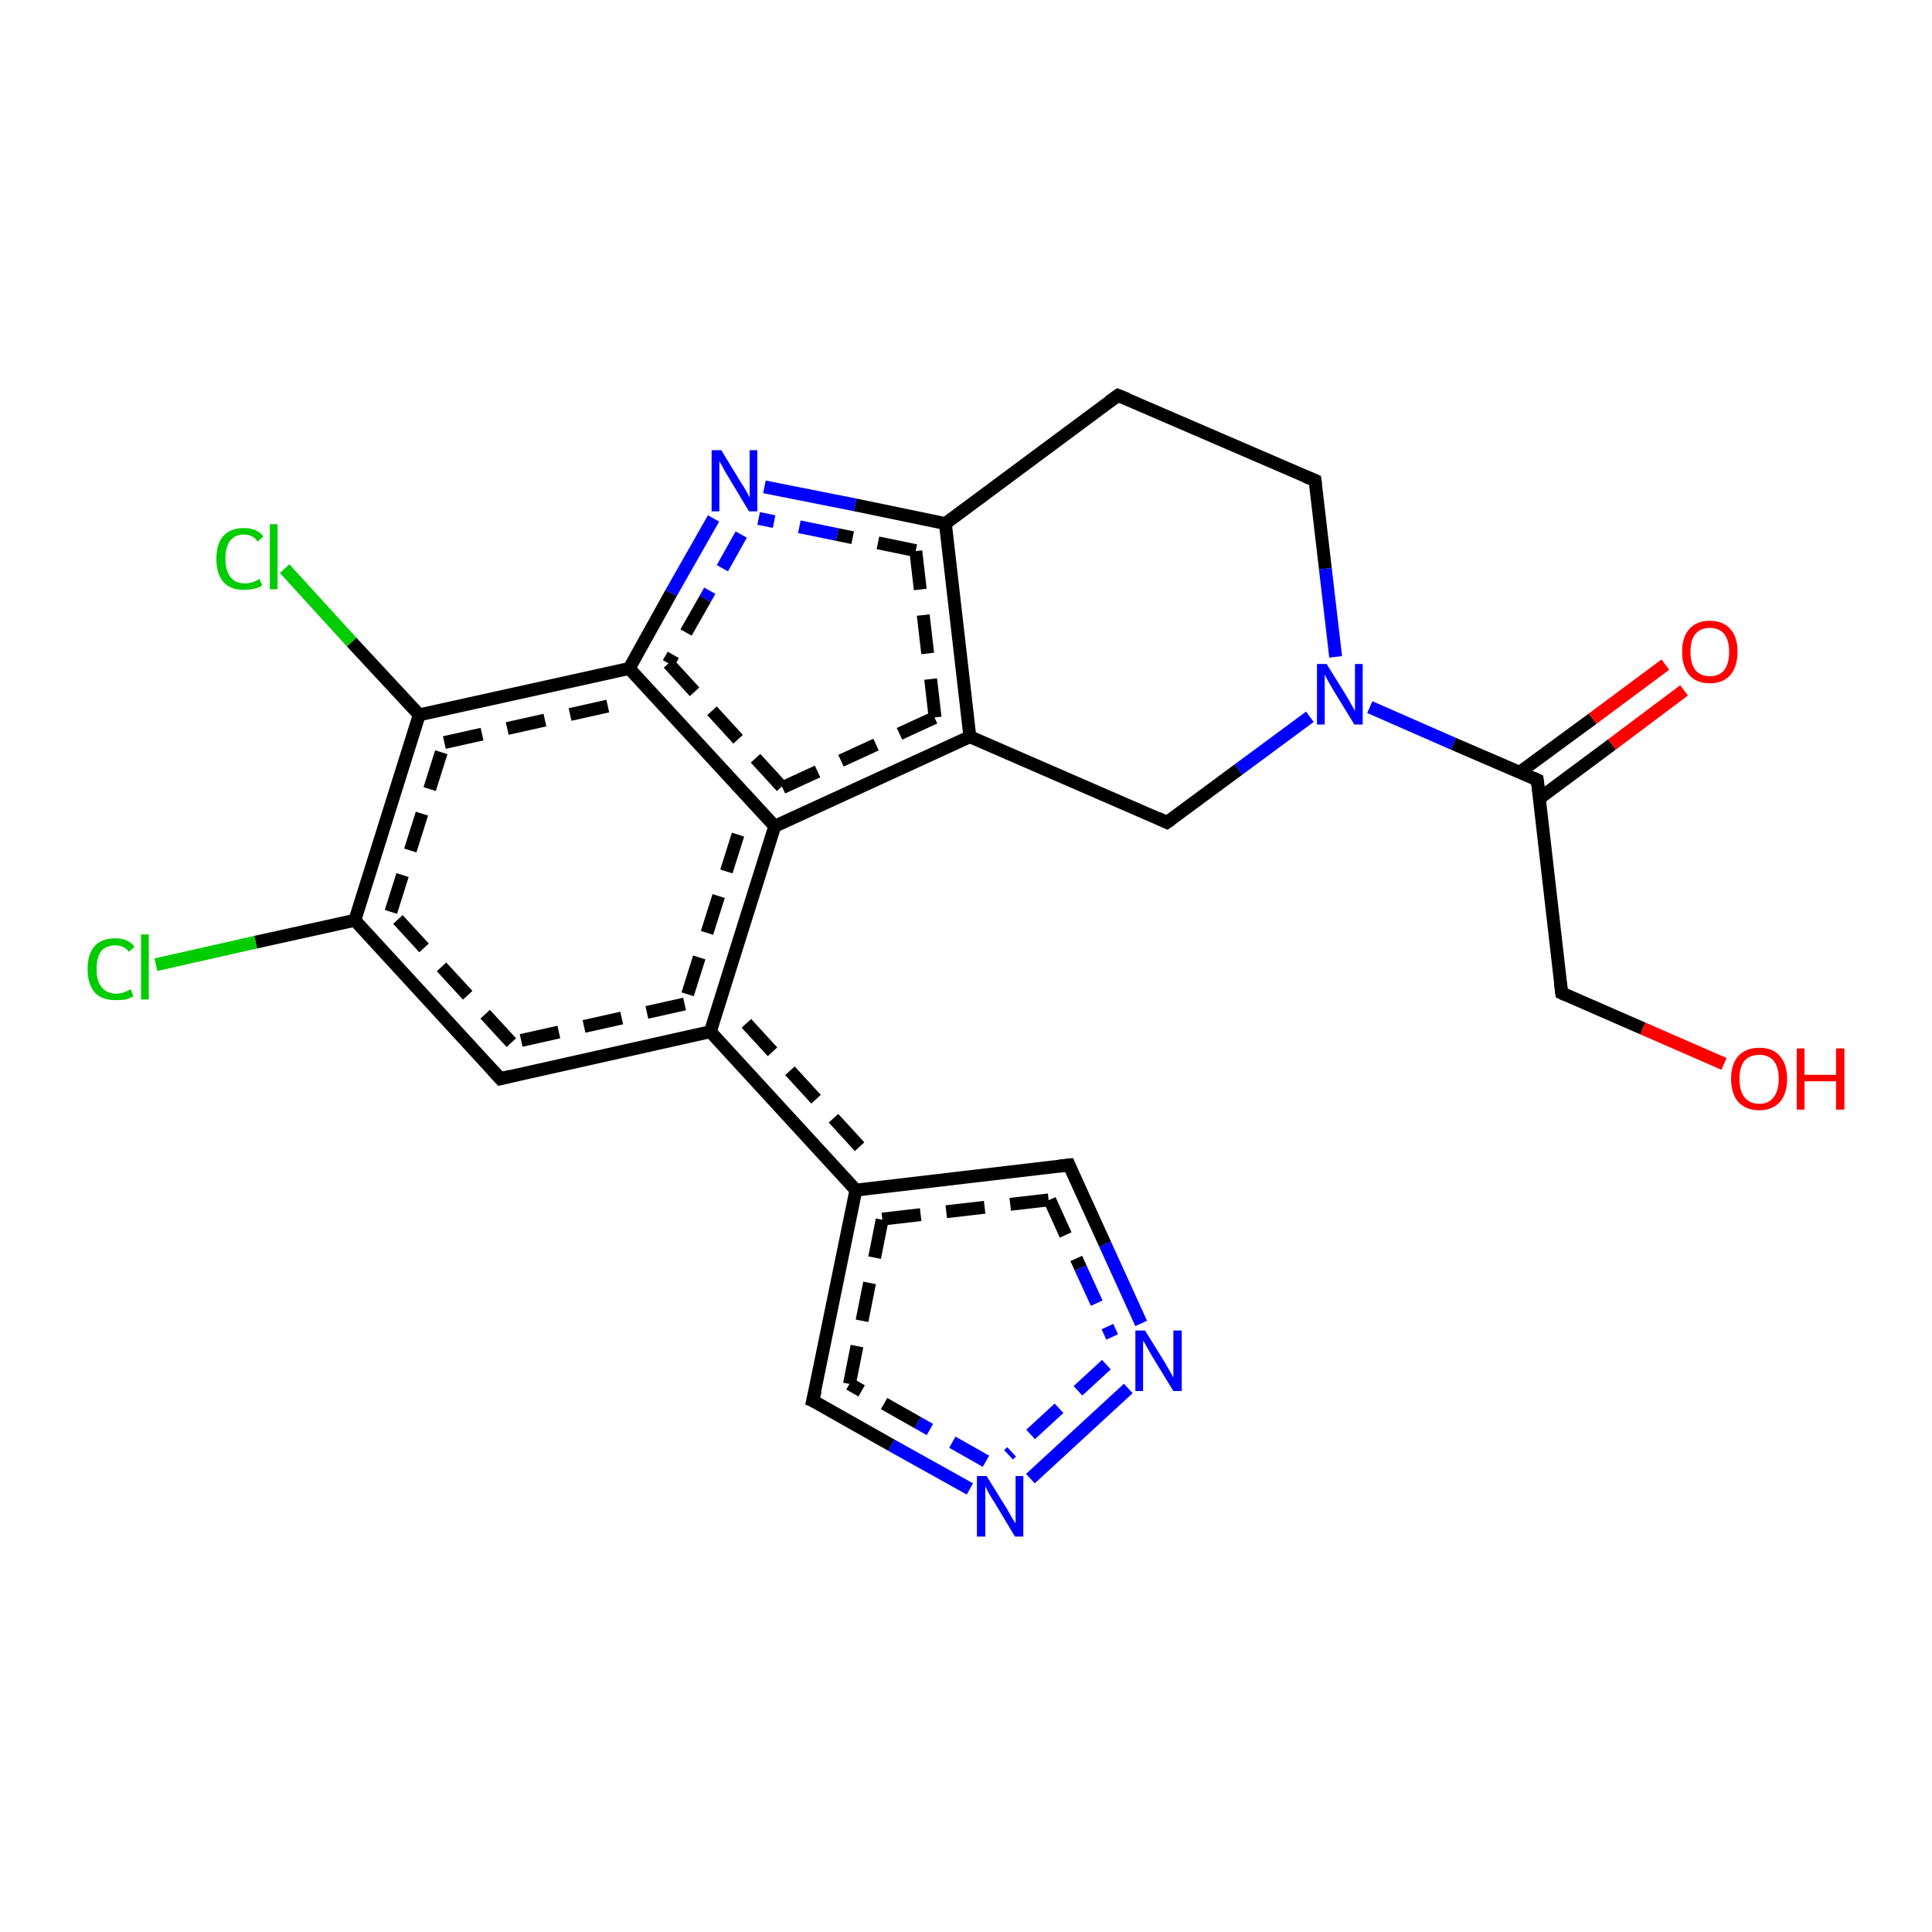 <?xml version='1.0' encoding='iso-8859-1'?>
<svg version='1.1' baseProfile='full'
              xmlns='http://www.w3.org/2000/svg'
                      xmlns:rdkit='http://www.rdkit.org/xml'
                      xmlns:xlink='http://www.w3.org/1999/xlink'
                  xml:space='preserve'
width='300px' height='300px' viewBox='0 0 300 300'>
<!-- END OF HEADER -->
<rect style='opacity:1.0;fill:#FFFFFF;stroke:none' width='300.0' height='300.0' x='0.0' y='0.0'> </rect>
<path class='bond-0 atom-0 atom-1' d='M 181.2,127.7 L 150.6,114.4' style='fill:none;fill-rule:evenodd;stroke:#000000;stroke-width:2.0px;stroke-linecap:butt;stroke-linejoin:miter;stroke-opacity:1' />
<path class='bond-1 atom-1 atom-2' d='M 150.6,114.4 L 146.8,81.3' style='fill:none;fill-rule:evenodd;stroke:#000000;stroke-width:2.0px;stroke-linecap:butt;stroke-linejoin:miter;stroke-opacity:1' />
<path class='bond-1 atom-1 atom-2' d='M 145.2,111.4 L 142.2,85.5' style='fill:none;fill-rule:evenodd;stroke:#000000;stroke-width:2.0px;stroke-linecap:butt;stroke-linejoin:miter;stroke-opacity:1;stroke-dasharray:6,4' />
<path class='bond-2 atom-2 atom-3' d='M 146.8,81.3 L 173.6,61.4' style='fill:none;fill-rule:evenodd;stroke:#000000;stroke-width:2.0px;stroke-linecap:butt;stroke-linejoin:miter;stroke-opacity:1' />
<path class='bond-3 atom-3 atom-4' d='M 173.6,61.4 L 204.2,74.6' style='fill:none;fill-rule:evenodd;stroke:#000000;stroke-width:2.0px;stroke-linecap:butt;stroke-linejoin:miter;stroke-opacity:1' />
<path class='bond-4 atom-4 atom-5' d='M 204.2,74.6 L 205.8,88.3' style='fill:none;fill-rule:evenodd;stroke:#000000;stroke-width:2.0px;stroke-linecap:butt;stroke-linejoin:miter;stroke-opacity:1' />
<path class='bond-4 atom-4 atom-5' d='M 205.8,88.3 L 207.4,102.0' style='fill:none;fill-rule:evenodd;stroke:#0000FF;stroke-width:2.0px;stroke-linecap:butt;stroke-linejoin:miter;stroke-opacity:1' />
<path class='bond-5 atom-5 atom-6' d='M 212.7,109.8 L 225.7,115.5' style='fill:none;fill-rule:evenodd;stroke:#0000FF;stroke-width:2.0px;stroke-linecap:butt;stroke-linejoin:miter;stroke-opacity:1' />
<path class='bond-5 atom-5 atom-6' d='M 225.7,115.5 L 238.7,121.1' style='fill:none;fill-rule:evenodd;stroke:#000000;stroke-width:2.0px;stroke-linecap:butt;stroke-linejoin:miter;stroke-opacity:1' />
<path class='bond-6 atom-6 atom-7' d='M 238.7,121.1 L 242.5,154.2' style='fill:none;fill-rule:evenodd;stroke:#000000;stroke-width:2.0px;stroke-linecap:butt;stroke-linejoin:miter;stroke-opacity:1' />
<path class='bond-7 atom-7 atom-8' d='M 242.5,154.2 L 255.1,159.7' style='fill:none;fill-rule:evenodd;stroke:#000000;stroke-width:2.0px;stroke-linecap:butt;stroke-linejoin:miter;stroke-opacity:1' />
<path class='bond-7 atom-7 atom-8' d='M 255.1,159.7 L 267.7,165.2' style='fill:none;fill-rule:evenodd;stroke:#FF0000;stroke-width:2.0px;stroke-linecap:butt;stroke-linejoin:miter;stroke-opacity:1' />
<path class='bond-8 atom-6 atom-9' d='M 239.0,124.0 L 250.3,115.6' style='fill:none;fill-rule:evenodd;stroke:#000000;stroke-width:2.0px;stroke-linecap:butt;stroke-linejoin:miter;stroke-opacity:1' />
<path class='bond-8 atom-6 atom-9' d='M 250.3,115.6 L 261.5,107.2' style='fill:none;fill-rule:evenodd;stroke:#FF0000;stroke-width:2.0px;stroke-linecap:butt;stroke-linejoin:miter;stroke-opacity:1' />
<path class='bond-8 atom-6 atom-9' d='M 236.0,119.9 L 247.3,111.6' style='fill:none;fill-rule:evenodd;stroke:#000000;stroke-width:2.0px;stroke-linecap:butt;stroke-linejoin:miter;stroke-opacity:1' />
<path class='bond-8 atom-6 atom-9' d='M 247.3,111.6 L 258.6,103.2' style='fill:none;fill-rule:evenodd;stroke:#FF0000;stroke-width:2.0px;stroke-linecap:butt;stroke-linejoin:miter;stroke-opacity:1' />
<path class='bond-9 atom-2 atom-10' d='M 146.8,81.3 L 132.8,78.4' style='fill:none;fill-rule:evenodd;stroke:#000000;stroke-width:2.0px;stroke-linecap:butt;stroke-linejoin:miter;stroke-opacity:1' />
<path class='bond-9 atom-2 atom-10' d='M 132.8,78.4 L 118.7,75.6' style='fill:none;fill-rule:evenodd;stroke:#0000FF;stroke-width:2.0px;stroke-linecap:butt;stroke-linejoin:miter;stroke-opacity:1' />
<path class='bond-9 atom-2 atom-10' d='M 142.2,85.5 L 130.0,83.0' style='fill:none;fill-rule:evenodd;stroke:#000000;stroke-width:2.0px;stroke-linecap:butt;stroke-linejoin:miter;stroke-opacity:1;stroke-dasharray:6,4' />
<path class='bond-9 atom-2 atom-10' d='M 130.0,83.0 L 117.8,80.5' style='fill:none;fill-rule:evenodd;stroke:#0000FF;stroke-width:2.0px;stroke-linecap:butt;stroke-linejoin:miter;stroke-opacity:1;stroke-dasharray:6,4' />
<path class='bond-10 atom-10 atom-11' d='M 110.8,80.5 L 104.2,92.1' style='fill:none;fill-rule:evenodd;stroke:#0000FF;stroke-width:2.0px;stroke-linecap:butt;stroke-linejoin:miter;stroke-opacity:1' />
<path class='bond-10 atom-10 atom-11' d='M 104.2,92.1 L 97.7,103.8' style='fill:none;fill-rule:evenodd;stroke:#000000;stroke-width:2.0px;stroke-linecap:butt;stroke-linejoin:miter;stroke-opacity:1' />
<path class='bond-10 atom-10 atom-11' d='M 115.1,83.0 L 109.5,93.0' style='fill:none;fill-rule:evenodd;stroke:#0000FF;stroke-width:2.0px;stroke-linecap:butt;stroke-linejoin:miter;stroke-opacity:1;stroke-dasharray:6,4' />
<path class='bond-10 atom-10 atom-11' d='M 109.5,93.0 L 103.8,103.0' style='fill:none;fill-rule:evenodd;stroke:#000000;stroke-width:2.0px;stroke-linecap:butt;stroke-linejoin:miter;stroke-opacity:1;stroke-dasharray:6,4' />
<path class='bond-11 atom-11 atom-12' d='M 97.7,103.8 L 120.3,128.3' style='fill:none;fill-rule:evenodd;stroke:#000000;stroke-width:2.0px;stroke-linecap:butt;stroke-linejoin:miter;stroke-opacity:1' />
<path class='bond-11 atom-11 atom-12' d='M 103.8,103.0 L 121.5,122.3' style='fill:none;fill-rule:evenodd;stroke:#000000;stroke-width:2.0px;stroke-linecap:butt;stroke-linejoin:miter;stroke-opacity:1;stroke-dasharray:6,4' />
<path class='bond-12 atom-12 atom-13' d='M 120.3,128.3 L 110.3,160.2' style='fill:none;fill-rule:evenodd;stroke:#000000;stroke-width:2.0px;stroke-linecap:butt;stroke-linejoin:miter;stroke-opacity:1' />
<path class='bond-12 atom-12 atom-13' d='M 114.6,129.6 L 106.3,155.9' style='fill:none;fill-rule:evenodd;stroke:#000000;stroke-width:2.0px;stroke-linecap:butt;stroke-linejoin:miter;stroke-opacity:1;stroke-dasharray:6,4' />
<path class='bond-13 atom-13 atom-14' d='M 110.3,160.2 L 77.7,167.5' style='fill:none;fill-rule:evenodd;stroke:#000000;stroke-width:2.0px;stroke-linecap:butt;stroke-linejoin:miter;stroke-opacity:1' />
<path class='bond-13 atom-13 atom-14' d='M 106.3,155.9 L 79.4,161.9' style='fill:none;fill-rule:evenodd;stroke:#000000;stroke-width:2.0px;stroke-linecap:butt;stroke-linejoin:miter;stroke-opacity:1;stroke-dasharray:6,4' />
<path class='bond-14 atom-14 atom-15' d='M 77.7,167.5 L 55.1,142.9' style='fill:none;fill-rule:evenodd;stroke:#000000;stroke-width:2.0px;stroke-linecap:butt;stroke-linejoin:miter;stroke-opacity:1' />
<path class='bond-14 atom-14 atom-15' d='M 79.4,161.9 L 60.7,141.6' style='fill:none;fill-rule:evenodd;stroke:#000000;stroke-width:2.0px;stroke-linecap:butt;stroke-linejoin:miter;stroke-opacity:1;stroke-dasharray:6,4' />
<path class='bond-15 atom-15 atom-16' d='M 55.1,142.9 L 65.1,111.0' style='fill:none;fill-rule:evenodd;stroke:#000000;stroke-width:2.0px;stroke-linecap:butt;stroke-linejoin:miter;stroke-opacity:1' />
<path class='bond-15 atom-15 atom-16' d='M 60.7,141.6 L 69.0,115.3' style='fill:none;fill-rule:evenodd;stroke:#000000;stroke-width:2.0px;stroke-linecap:butt;stroke-linejoin:miter;stroke-opacity:1;stroke-dasharray:6,4' />
<path class='bond-16 atom-16 atom-17' d='M 65.1,111.0 L 54.6,99.7' style='fill:none;fill-rule:evenodd;stroke:#000000;stroke-width:2.0px;stroke-linecap:butt;stroke-linejoin:miter;stroke-opacity:1' />
<path class='bond-16 atom-16 atom-17' d='M 54.6,99.7 L 44.2,88.3' style='fill:none;fill-rule:evenodd;stroke:#00CC00;stroke-width:2.0px;stroke-linecap:butt;stroke-linejoin:miter;stroke-opacity:1' />
<path class='bond-17 atom-15 atom-18' d='M 55.1,142.9 L 39.7,146.3' style='fill:none;fill-rule:evenodd;stroke:#000000;stroke-width:2.0px;stroke-linecap:butt;stroke-linejoin:miter;stroke-opacity:1' />
<path class='bond-17 atom-15 atom-18' d='M 39.7,146.3 L 24.2,149.8' style='fill:none;fill-rule:evenodd;stroke:#00CC00;stroke-width:2.0px;stroke-linecap:butt;stroke-linejoin:miter;stroke-opacity:1' />
<path class='bond-18 atom-13 atom-19' d='M 110.3,160.2 L 132.9,184.8' style='fill:none;fill-rule:evenodd;stroke:#000000;stroke-width:2.0px;stroke-linecap:butt;stroke-linejoin:miter;stroke-opacity:1' />
<path class='bond-18 atom-13 atom-19' d='M 115.9,158.9 L 134.8,179.5' style='fill:none;fill-rule:evenodd;stroke:#000000;stroke-width:2.0px;stroke-linecap:butt;stroke-linejoin:miter;stroke-opacity:1;stroke-dasharray:6,4' />
<path class='bond-19 atom-19 atom-20' d='M 132.9,184.8 L 166.0,180.9' style='fill:none;fill-rule:evenodd;stroke:#000000;stroke-width:2.0px;stroke-linecap:butt;stroke-linejoin:miter;stroke-opacity:1' />
<path class='bond-19 atom-19 atom-20' d='M 137.0,189.3 L 163.0,186.3' style='fill:none;fill-rule:evenodd;stroke:#000000;stroke-width:2.0px;stroke-linecap:butt;stroke-linejoin:miter;stroke-opacity:1;stroke-dasharray:6,4' />
<path class='bond-20 atom-20 atom-21' d='M 166.0,180.9 L 171.6,193.2' style='fill:none;fill-rule:evenodd;stroke:#000000;stroke-width:2.0px;stroke-linecap:butt;stroke-linejoin:miter;stroke-opacity:1' />
<path class='bond-20 atom-20 atom-21' d='M 171.6,193.2 L 177.2,205.5' style='fill:none;fill-rule:evenodd;stroke:#0000FF;stroke-width:2.0px;stroke-linecap:butt;stroke-linejoin:miter;stroke-opacity:1' />
<path class='bond-20 atom-20 atom-21' d='M 163.0,186.3 L 167.8,196.9' style='fill:none;fill-rule:evenodd;stroke:#000000;stroke-width:2.0px;stroke-linecap:butt;stroke-linejoin:miter;stroke-opacity:1;stroke-dasharray:6,4' />
<path class='bond-20 atom-20 atom-21' d='M 167.8,196.9 L 172.7,207.6' style='fill:none;fill-rule:evenodd;stroke:#0000FF;stroke-width:2.0px;stroke-linecap:butt;stroke-linejoin:miter;stroke-opacity:1;stroke-dasharray:6,4' />
<path class='bond-21 atom-21 atom-22' d='M 175.2,215.6 L 160.0,229.6' style='fill:none;fill-rule:evenodd;stroke:#0000FF;stroke-width:2.0px;stroke-linecap:butt;stroke-linejoin:miter;stroke-opacity:1' />
<path class='bond-21 atom-21 atom-22' d='M 171.8,211.9 L 156.6,225.9' style='fill:none;fill-rule:evenodd;stroke:#0000FF;stroke-width:2.0px;stroke-linecap:butt;stroke-linejoin:miter;stroke-opacity:1;stroke-dasharray:6,4' />
<path class='bond-22 atom-22 atom-23' d='M 150.6,231.2 L 138.4,224.4' style='fill:none;fill-rule:evenodd;stroke:#0000FF;stroke-width:2.0px;stroke-linecap:butt;stroke-linejoin:miter;stroke-opacity:1' />
<path class='bond-22 atom-22 atom-23' d='M 138.4,224.4 L 126.2,217.5' style='fill:none;fill-rule:evenodd;stroke:#000000;stroke-width:2.0px;stroke-linecap:butt;stroke-linejoin:miter;stroke-opacity:1' />
<path class='bond-22 atom-22 atom-23' d='M 153.1,226.9 L 142.5,220.9' style='fill:none;fill-rule:evenodd;stroke:#0000FF;stroke-width:2.0px;stroke-linecap:butt;stroke-linejoin:miter;stroke-opacity:1;stroke-dasharray:6,4' />
<path class='bond-22 atom-22 atom-23' d='M 142.5,220.9 L 131.9,214.9' style='fill:none;fill-rule:evenodd;stroke:#000000;stroke-width:2.0px;stroke-linecap:butt;stroke-linejoin:miter;stroke-opacity:1;stroke-dasharray:6,4' />
<path class='bond-23 atom-5 atom-0' d='M 203.4,111.3 L 192.3,119.5' style='fill:none;fill-rule:evenodd;stroke:#0000FF;stroke-width:2.0px;stroke-linecap:butt;stroke-linejoin:miter;stroke-opacity:1' />
<path class='bond-23 atom-5 atom-0' d='M 192.3,119.5 L 181.2,127.7' style='fill:none;fill-rule:evenodd;stroke:#000000;stroke-width:2.0px;stroke-linecap:butt;stroke-linejoin:miter;stroke-opacity:1' />
<path class='bond-24 atom-12 atom-1' d='M 120.3,128.3 L 150.6,114.4' style='fill:none;fill-rule:evenodd;stroke:#000000;stroke-width:2.0px;stroke-linecap:butt;stroke-linejoin:miter;stroke-opacity:1' />
<path class='bond-24 atom-12 atom-1' d='M 121.5,122.3 L 145.2,111.4' style='fill:none;fill-rule:evenodd;stroke:#000000;stroke-width:2.0px;stroke-linecap:butt;stroke-linejoin:miter;stroke-opacity:1;stroke-dasharray:6,4' />
<path class='bond-25 atom-16 atom-11' d='M 65.1,111.0 L 97.7,103.8' style='fill:none;fill-rule:evenodd;stroke:#000000;stroke-width:2.0px;stroke-linecap:butt;stroke-linejoin:miter;stroke-opacity:1' />
<path class='bond-25 atom-16 atom-11' d='M 69.0,115.3 L 95.9,109.3' style='fill:none;fill-rule:evenodd;stroke:#000000;stroke-width:2.0px;stroke-linecap:butt;stroke-linejoin:miter;stroke-opacity:1;stroke-dasharray:6,4' />
<path class='bond-26 atom-23 atom-19' d='M 126.2,217.5 L 132.9,184.8' style='fill:none;fill-rule:evenodd;stroke:#000000;stroke-width:2.0px;stroke-linecap:butt;stroke-linejoin:miter;stroke-opacity:1' />
<path class='bond-26 atom-23 atom-19' d='M 131.9,214.9 L 137.0,189.3' style='fill:none;fill-rule:evenodd;stroke:#000000;stroke-width:2.0px;stroke-linecap:butt;stroke-linejoin:miter;stroke-opacity:1;stroke-dasharray:6,4' />
<path d='M 179.7,127.0 L 181.2,127.7 L 181.8,127.3' style='fill:none;stroke:#000000;stroke-width:2.0px;stroke-linecap:butt;stroke-linejoin:miter;stroke-opacity:1;' />
<path d='M 172.2,62.4 L 173.6,61.4 L 175.1,62.0' style='fill:none;stroke:#000000;stroke-width:2.0px;stroke-linecap:butt;stroke-linejoin:miter;stroke-opacity:1;' />
<path d='M 202.7,74.0 L 204.2,74.6 L 204.3,75.3' style='fill:none;stroke:#000000;stroke-width:2.0px;stroke-linecap:butt;stroke-linejoin:miter;stroke-opacity:1;' />
<path d='M 238.0,120.8 L 238.7,121.1 L 238.9,122.7' style='fill:none;stroke:#000000;stroke-width:2.0px;stroke-linecap:butt;stroke-linejoin:miter;stroke-opacity:1;' />
<path d='M 242.3,152.6 L 242.5,154.2 L 243.1,154.5' style='fill:none;stroke:#000000;stroke-width:2.0px;stroke-linecap:butt;stroke-linejoin:miter;stroke-opacity:1;' />
<path d='M 79.3,167.1 L 77.7,167.5 L 76.5,166.2' style='fill:none;stroke:#000000;stroke-width:2.0px;stroke-linecap:butt;stroke-linejoin:miter;stroke-opacity:1;' />
<path d='M 164.4,181.1 L 166.0,180.9 L 166.3,181.6' style='fill:none;stroke:#000000;stroke-width:2.0px;stroke-linecap:butt;stroke-linejoin:miter;stroke-opacity:1;' />
<path d='M 126.9,217.8 L 126.2,217.5 L 126.6,215.9' style='fill:none;stroke:#000000;stroke-width:2.0px;stroke-linecap:butt;stroke-linejoin:miter;stroke-opacity:1;' />
<path class='atom-5' d='M 206.0 103.1
L 209.1 108.1
Q 209.4 108.6, 209.9 109.5
Q 210.4 110.4, 210.4 110.4
L 210.4 103.1
L 211.6 103.1
L 211.6 112.5
L 210.3 112.5
L 207.0 107.1
Q 206.6 106.4, 206.2 105.7
Q 205.8 105.0, 205.7 104.7
L 205.7 112.5
L 204.5 112.5
L 204.5 103.1
L 206.0 103.1
' fill='#0000FF'/>
<path class='atom-8' d='M 268.8 167.5
Q 268.8 165.3, 269.9 164.0
Q 271.1 162.7, 273.2 162.7
Q 275.3 162.7, 276.4 164.0
Q 277.5 165.3, 277.5 167.5
Q 277.5 169.8, 276.4 171.1
Q 275.2 172.4, 273.2 172.4
Q 271.1 172.4, 269.9 171.1
Q 268.8 169.8, 268.8 167.5
M 273.2 171.4
Q 274.6 171.4, 275.4 170.4
Q 276.2 169.4, 276.2 167.5
Q 276.2 165.7, 275.4 164.7
Q 274.6 163.8, 273.2 163.8
Q 271.7 163.8, 270.9 164.7
Q 270.1 165.7, 270.1 167.5
Q 270.1 169.4, 270.9 170.4
Q 271.7 171.4, 273.2 171.4
' fill='#FF0000'/>
<path class='atom-8' d='M 279.0 162.8
L 280.2 162.8
L 280.2 166.9
L 285.1 166.9
L 285.1 162.8
L 286.4 162.8
L 286.4 172.3
L 285.1 172.3
L 285.1 167.9
L 280.2 167.9
L 280.2 172.3
L 279.0 172.3
L 279.0 162.8
' fill='#FF0000'/>
<path class='atom-9' d='M 261.2 101.2
Q 261.2 98.9, 262.3 97.7
Q 263.4 96.4, 265.5 96.4
Q 267.6 96.4, 268.7 97.7
Q 269.8 98.9, 269.8 101.2
Q 269.8 103.5, 268.7 104.8
Q 267.6 106.1, 265.5 106.1
Q 263.4 106.1, 262.3 104.8
Q 261.2 103.5, 261.2 101.2
M 265.5 105.0
Q 266.9 105.0, 267.7 104.1
Q 268.5 103.1, 268.5 101.2
Q 268.5 99.4, 267.7 98.4
Q 266.9 97.5, 265.5 97.5
Q 264.1 97.5, 263.3 98.4
Q 262.5 99.3, 262.5 101.2
Q 262.5 103.1, 263.3 104.1
Q 264.1 105.0, 265.5 105.0
' fill='#FF0000'/>
<path class='atom-10' d='M 112.0 69.9
L 115.1 75.0
Q 115.4 75.4, 115.9 76.3
Q 116.4 77.2, 116.4 77.3
L 116.4 69.9
L 117.6 69.9
L 117.6 79.4
L 116.3 79.4
L 113.0 73.9
Q 112.6 73.3, 112.2 72.5
Q 111.8 71.8, 111.7 71.6
L 111.7 79.4
L 110.5 79.4
L 110.5 69.9
L 112.0 69.9
' fill='#0000FF'/>
<path class='atom-17' d='M 33.6 86.8
Q 33.6 84.4, 34.7 83.2
Q 35.8 82.0, 37.9 82.0
Q 39.9 82.0, 40.9 83.3
L 40.0 84.1
Q 39.3 83.0, 37.9 83.0
Q 36.5 83.0, 35.7 84.0
Q 35.0 85.0, 35.0 86.8
Q 35.0 88.6, 35.8 89.6
Q 36.5 90.6, 38.1 90.6
Q 39.1 90.6, 40.3 89.9
L 40.7 90.9
Q 40.2 91.3, 39.5 91.4
Q 38.7 91.6, 37.9 91.6
Q 35.8 91.6, 34.7 90.4
Q 33.6 89.1, 33.6 86.8
' fill='#00CC00'/>
<path class='atom-17' d='M 41.9 81.4
L 43.1 81.4
L 43.1 91.5
L 41.9 91.5
L 41.9 81.4
' fill='#00CC00'/>
<path class='atom-18' d='M 13.6 150.5
Q 13.6 148.1, 14.7 146.9
Q 15.8 145.7, 17.9 145.7
Q 19.9 145.7, 20.9 147.0
L 20.0 147.8
Q 19.3 146.8, 17.9 146.8
Q 16.5 146.8, 15.7 147.7
Q 15.0 148.7, 15.0 150.5
Q 15.0 152.4, 15.8 153.3
Q 16.6 154.3, 18.1 154.3
Q 19.1 154.3, 20.3 153.6
L 20.7 154.7
Q 20.2 155.0, 19.5 155.2
Q 18.7 155.3, 17.9 155.3
Q 15.8 155.3, 14.7 154.1
Q 13.6 152.8, 13.6 150.5
' fill='#00CC00'/>
<path class='atom-18' d='M 21.9 145.1
L 23.1 145.1
L 23.1 155.2
L 21.9 155.2
L 21.9 145.1
' fill='#00CC00'/>
<path class='atom-21' d='M 177.8 206.6
L 180.9 211.6
Q 181.2 212.1, 181.7 213.0
Q 182.2 213.9, 182.2 213.9
L 182.2 206.6
L 183.5 206.6
L 183.5 216.0
L 182.2 216.0
L 178.9 210.6
Q 178.5 209.9, 178.1 209.2
Q 177.7 208.4, 177.5 208.2
L 177.5 216.0
L 176.3 216.0
L 176.3 206.6
L 177.8 206.6
' fill='#0000FF'/>
<path class='atom-22' d='M 153.2 229.2
L 156.3 234.2
Q 156.6 234.7, 157.1 235.6
Q 157.6 236.5, 157.7 236.5
L 157.7 229.2
L 158.9 229.2
L 158.9 238.6
L 157.6 238.6
L 154.3 233.1
Q 153.9 232.5, 153.5 231.8
Q 153.1 231.0, 153.0 230.8
L 153.0 238.6
L 151.7 238.6
L 151.7 229.2
L 153.2 229.2
' fill='#0000FF'/>
</svg>
